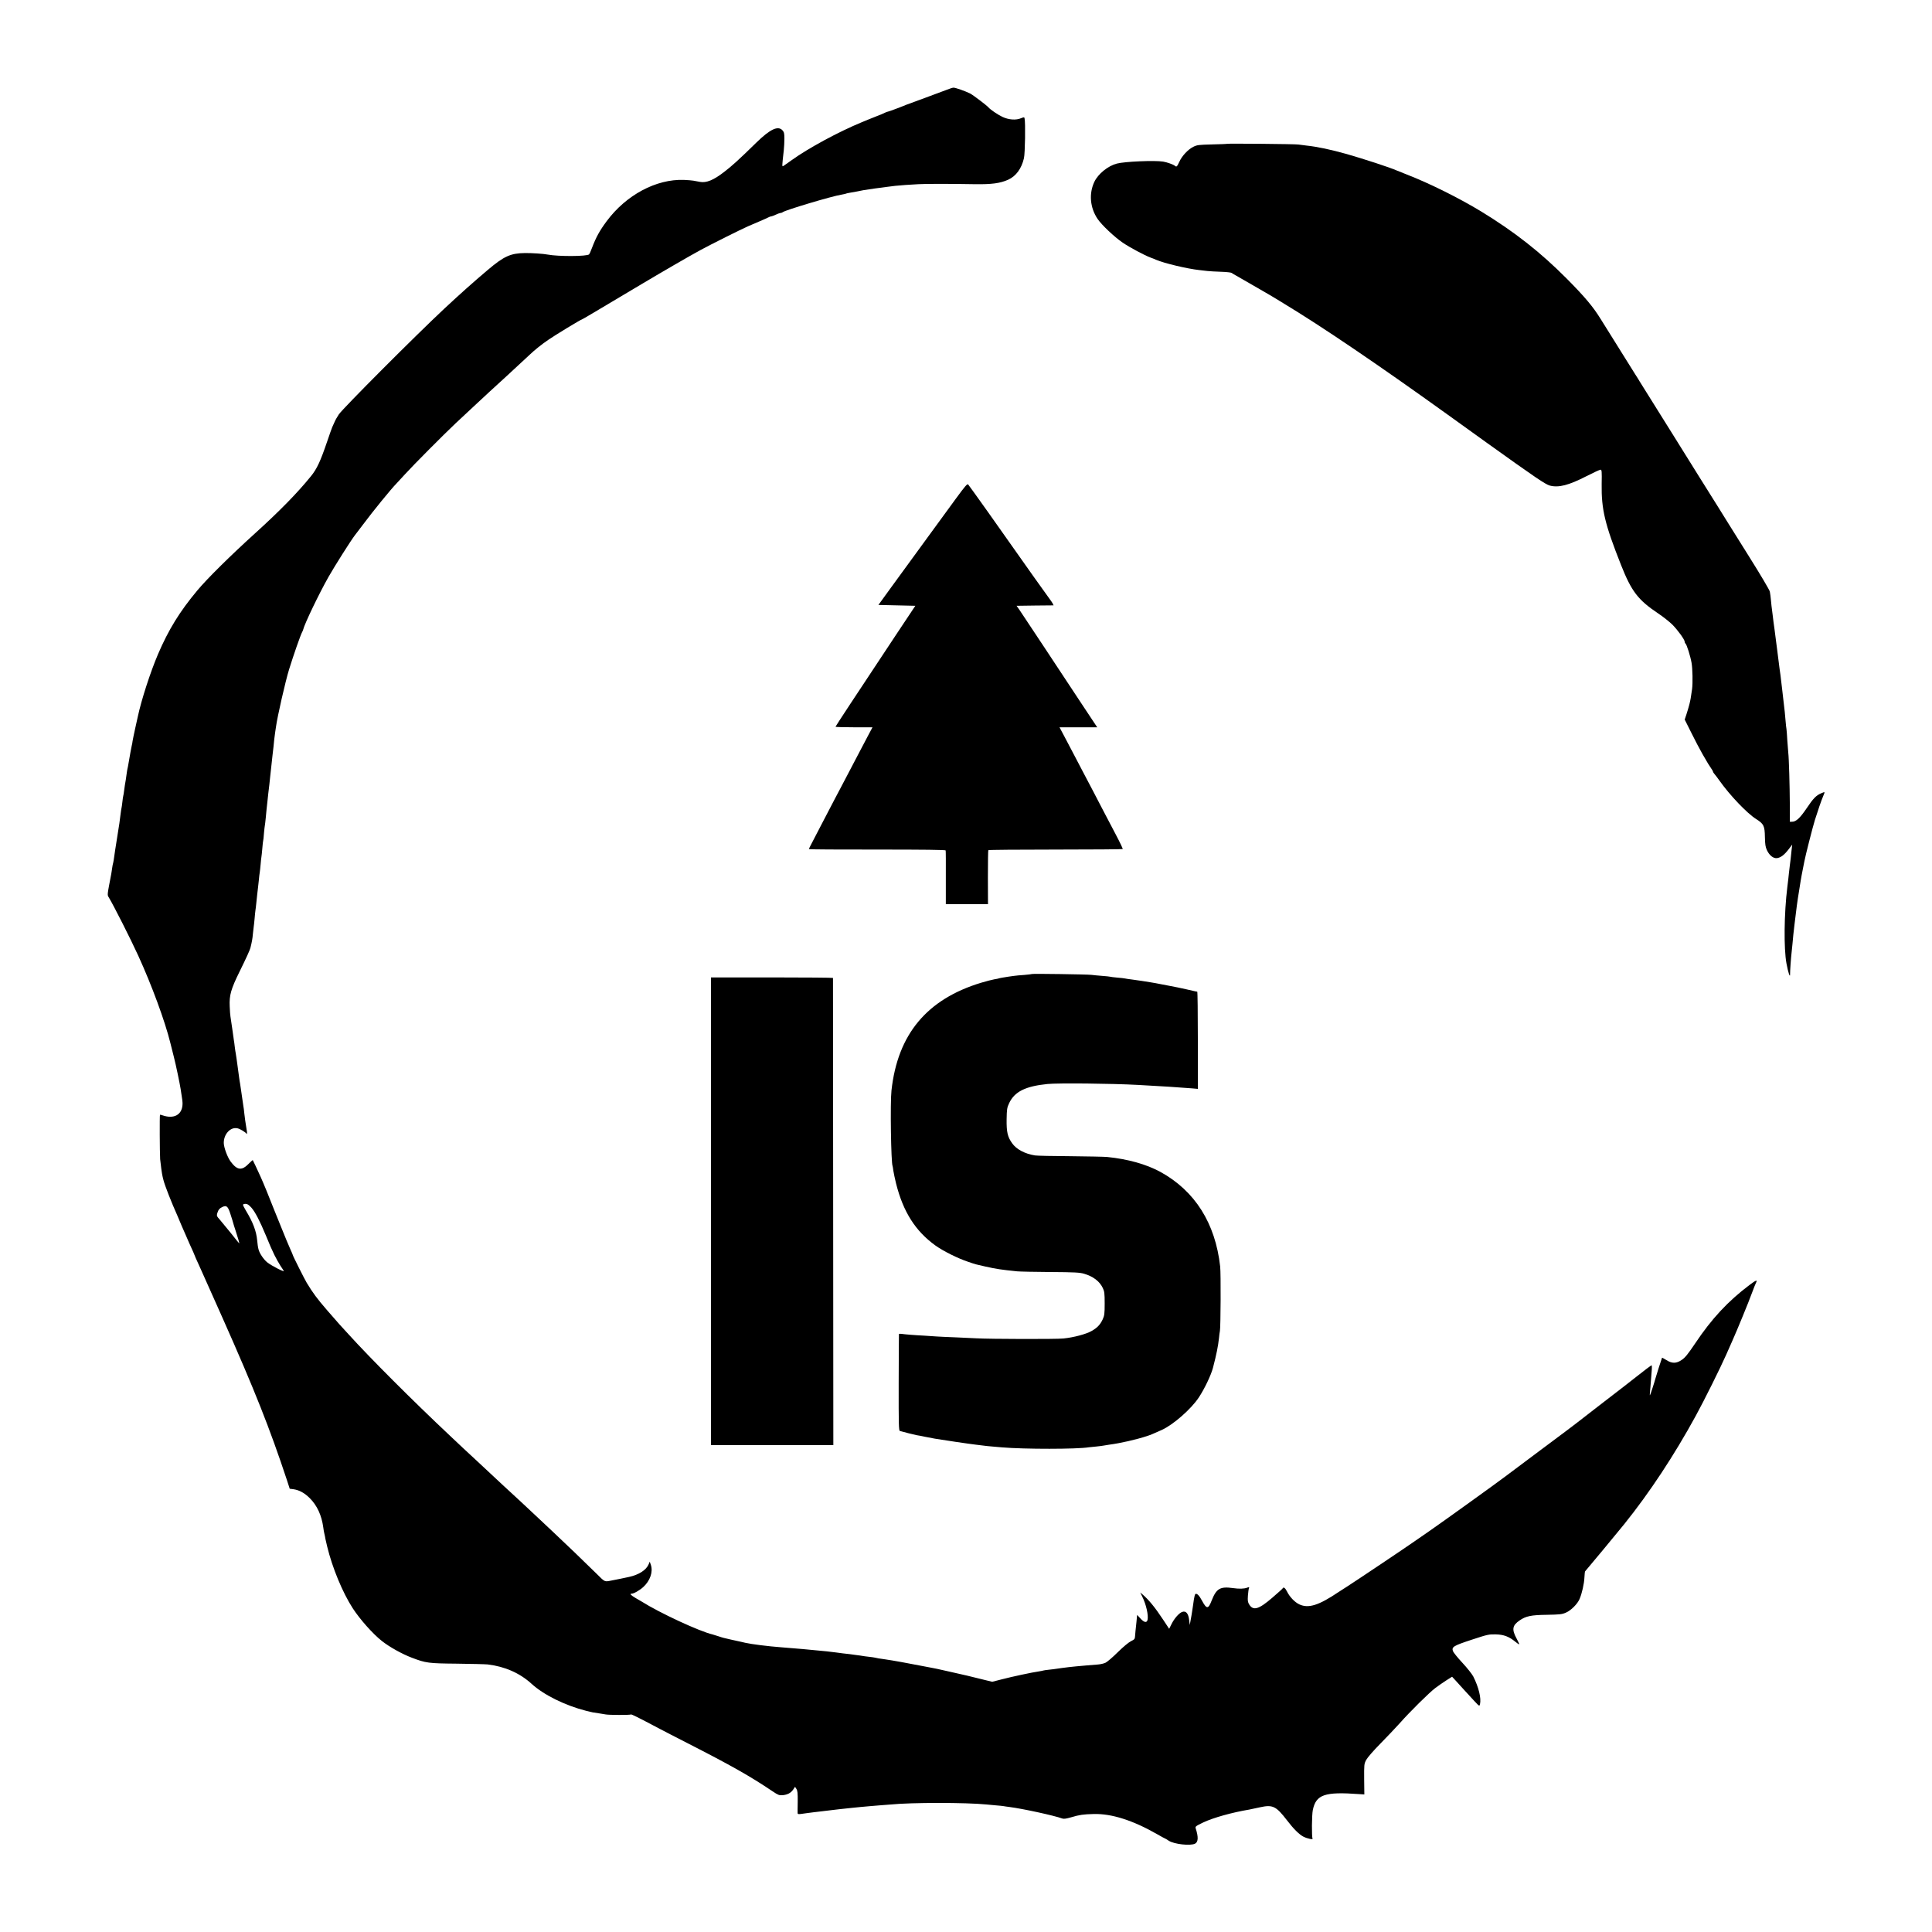 <?xml version="1.0" standalone="no"?>
<!DOCTYPE svg PUBLIC "-//W3C//DTD SVG 20010904//EN"
 "http://www.w3.org/TR/2001/REC-SVG-20010904/DTD/svg10.dtd">
<svg version="1.0" xmlns="http://www.w3.org/2000/svg"
 width="2250pt" height="2250pt" viewBox="0 0 2250 2250"
 preserveAspectRatio="xMidYMid meet">
<g transform="translate(0,2250) scale(0.1,-0.1)"
fill="#000000" stroke="none">
<path d="M11025 21454 c-33 -13 -148 -56 -255 -95 -107 -39 -204 -74 -215 -79
-56 -24 -206 -80 -214 -80 -5 0 -22 -6 -38 -14 -15 -8 -59 -27 -98 -41 -38
-15 -83 -33 -100 -40 -16 -7 -48 -20 -70 -29 -267 -110 -621 -301 -815 -441
-47 -33 -91 -65 -99 -69 -14 -9 -14 0 7 184 4 36 7 97 7 137 0 61 -4 75 -23
96 -52 56 -144 12 -303 -143 -203 -199 -285 -273 -374 -341 -126 -98 -209
-131 -284 -117 -25 5 -59 11 -76 14 -16 3 -66 7 -111 9 -322 11 -671 -175
-898 -480 -82 -110 -124 -186 -173 -315 -13 -36 -28 -68 -32 -72 -23 -25 -360
-26 -481 -3 -51 10 -185 19 -267 18 -167 -2 -244 -37 -433 -197 -166 -140
-328 -285 -506 -451 -337 -315 -1181 -1161 -1228 -1231 -18 -27 -41 -67 -50
-89 -10 -22 -22 -49 -27 -60 -5 -11 -32 -87 -60 -170 -77 -226 -118 -315 -187
-400 -158 -195 -363 -405 -657 -671 -275 -249 -552 -522 -666 -659 -205 -245
-335 -455 -459 -744 -88 -206 -194 -533 -235 -726 -3 -11 -16 -72 -30 -135
-14 -63 -28 -131 -31 -150 -2 -19 -6 -42 -9 -50 -4 -13 -23 -119 -41 -225 -2
-16 -7 -37 -9 -45 -2 -8 -7 -35 -10 -60 -3 -25 -8 -56 -10 -70 -8 -44 -14 -84
-20 -130 -3 -25 -7 -52 -10 -60 -2 -8 -7 -40 -10 -70 -3 -30 -8 -62 -10 -70
-2 -8 -7 -37 -10 -64 -3 -27 -10 -79 -15 -115 -22 -139 -30 -187 -34 -216 -2
-16 -9 -59 -15 -95 -5 -36 -13 -85 -16 -110 -4 -24 -8 -47 -10 -50 -1 -3 -6
-25 -9 -50 -3 -25 -8 -54 -10 -65 -50 -262 -48 -244 -28 -278 58 -97 256 -488
342 -677 156 -341 311 -761 374 -1017 8 -32 27 -105 41 -163 24 -94 67 -300
79 -375 20 -124 24 -154 21 -185 -9 -115 -102 -163 -229 -120 -16 6 -31 9 -33
7 -5 -6 -3 -444 2 -517 5 -56 21 -174 29 -205 2 -5 6 -23 10 -40 17 -66 92
-257 162 -413 13 -29 24 -55 24 -57 0 -2 11 -28 24 -57 13 -29 38 -87 56 -128
17 -41 45 -103 61 -138 16 -34 29 -64 29 -66 0 -4 24 -59 80 -181 30 -66 126
-281 250 -560 375 -843 552 -1290 751 -1891 l33 -102 41 -5 c70 -10 130 -43
192 -104 86 -86 139 -201 158 -343 3 -25 8 -52 10 -60 2 -8 7 -28 10 -45 2
-16 7 -39 10 -50 2 -11 9 -40 15 -65 60 -248 179 -536 298 -720 84 -129 233
-297 338 -380 88 -70 237 -153 351 -196 163 -62 193 -66 523 -69 168 -2 330
-6 360 -9 199 -24 373 -100 510 -225 142 -130 391 -253 639 -316 63 -16 77
-19 156 -30 22 -3 52 -8 67 -11 37 -8 287 -8 295 -1 5 6 77 -30 338 -168 44
-23 188 -98 320 -165 512 -262 727 -383 993 -562 64 -43 77 -48 116 -45 58 6
96 26 123 65 l22 33 16 -25 c13 -20 16 -49 15 -148 -1 -68 -2 -129 -1 -136 1
-9 12 -11 41 -7 21 3 54 8 72 10 18 2 53 7 78 10 25 3 63 7 85 10 22 2 56 6
75 9 19 3 80 10 135 16 55 6 118 12 140 15 22 2 72 7 110 11 39 3 84 8 100 9
17 2 71 6 120 10 50 3 108 8 130 10 237 24 877 24 1115 0 19 -2 67 -6 106 -10
39 -3 80 -7 90 -9 11 -2 42 -7 69 -10 157 -20 527 -101 615 -134 19 -7 46 -3
105 14 97 29 143 35 260 38 210 6 458 -73 743 -236 46 -27 86 -48 88 -48 2 0
23 -12 45 -27 62 -41 254 -62 307 -34 37 20 40 76 7 178 -7 21 1 27 86 68 118
56 336 117 539 151 14 3 69 14 122 26 150 33 188 15 316 -151 77 -101 143
-166 192 -191 45 -23 116 -37 106 -22 -11 18 -9 276 3 333 38 180 138 214 538
185 l62 -4 -2 176 c-1 171 -1 179 23 225 15 28 83 107 165 190 77 78 178 185
225 237 121 137 345 358 415 411 33 25 91 65 128 89 l68 43 36 -39 c20 -22 64
-70 99 -109 35 -38 90 -99 123 -134 60 -64 60 -64 67 -37 16 67 -15 197 -79
323 -15 28 -71 99 -126 158 -55 59 -104 120 -110 136 -17 49 6 63 219 133 185
61 200 64 280 62 93 -2 155 -26 228 -86 20 -17 40 -30 44 -30 4 0 -9 30 -29
66 -59 108 -51 154 35 213 72 50 135 63 317 65 152 3 176 5 223 26 58 25 134
101 158 159 27 63 53 177 56 248 2 37 5 70 8 73 9 8 391 469 456 550 295 367
580 799 832 1260 101 184 288 561 356 715 27 61 60 135 73 165 52 116 187 444
228 557 19 51 39 102 45 113 21 40 1 33 -77 -26 -249 -188 -439 -391 -633
-682 -83 -123 -116 -164 -154 -189 -64 -44 -114 -44 -180 -2 -27 16 -49 29
-50 27 -3 -5 -78 -240 -80 -252 -5 -24 -58 -186 -61 -186 -2 0 -2 15 0 33 3
30 6 61 20 245 4 39 3 72 0 72 -6 0 -88 -62 -180 -135 -60 -48 -185 -145 -430
-333 -137 -106 -258 -199 -267 -207 -9 -8 -198 -150 -420 -315 -222 -166 -410
-307 -418 -313 -63 -49 -729 -528 -874 -628 -43 -30 -122 -84 -175 -121 -117
-82 -675 -456 -786 -527 -44 -28 -87 -56 -95 -61 -231 -156 -351 -194 -457
-145 -54 25 -114 87 -146 153 -19 38 -40 54 -49 34 -1 -4 -57 -54 -122 -110
-157 -135 -220 -153 -267 -79 -17 27 -20 44 -16 102 3 39 8 78 12 88 6 15 4
16 -21 7 -35 -14 -94 -15 -164 -5 -150 21 -194 -4 -250 -147 -38 -99 -58 -99
-110 -2 -34 64 -61 91 -79 80 -5 -3 -12 -32 -17 -63 -4 -32 -8 -60 -9 -63 -1
-3 -5 -30 -9 -60 -9 -58 -9 -60 -22 -130 l-8 -45 -7 58 c-9 76 -37 110 -80 95
-38 -13 -93 -76 -126 -143 l-27 -54 -72 109 c-93 141 -166 230 -242 295 l-23
19 24 -49 c45 -89 74 -219 61 -271 -9 -36 -40 -30 -83 18 l-38 41 -8 -84 c-4
-46 -9 -93 -11 -104 -1 -11 -4 -37 -5 -58 -2 -35 -7 -40 -47 -60 -26 -12 -90
-65 -154 -128 -59 -59 -124 -114 -143 -123 -18 -9 -60 -19 -92 -21 -32 -3 -87
-7 -123 -10 -83 -7 -178 -16 -210 -20 -14 -2 -50 -7 -80 -10 -30 -4 -62 -9
-70 -10 -8 -2 -44 -6 -80 -10 -36 -4 -67 -8 -70 -10 -3 -2 -26 -6 -50 -10 -74
-10 -317 -62 -435 -93 l-110 -28 -135 33 c-136 34 -156 39 -375 88 -146 33
-152 34 -190 41 -16 3 -61 11 -100 19 -161 32 -366 69 -445 80 -67 9 -103 15
-120 20 -8 2 -40 7 -70 10 -30 3 -64 8 -75 10 -11 2 -42 7 -70 10 -27 4 -63 8
-80 11 -16 2 -52 6 -80 9 -27 3 -61 8 -75 10 -39 6 -166 20 -285 30 -38 4 -86
8 -105 10 -34 3 -105 9 -255 21 -149 11 -346 36 -415 52 -19 5 -38 9 -43 10
-25 5 -70 15 -127 28 -36 9 -72 17 -81 19 -9 2 -39 11 -65 20 -27 9 -56 18
-64 20 -150 34 -620 252 -830 385 -8 5 -38 23 -67 39 -56 33 -73 51 -48 51 26
0 93 38 136 77 80 73 116 176 89 258 l-13 38 -13 -31 c-28 -67 -114 -122 -229
-147 -15 -4 -167 -35 -195 -40 -94 -18 -79 -25 -187 82 -154 151 -355 345
-508 488 -76 72 -150 141 -165 155 -146 137 -283 265 -320 298 -25 22 -65 59
-90 83 -99 93 -191 179 -299 279 -170 157 -176 163 -320 299 -431 405 -930
904 -1181 1181 -47 52 -95 105 -107 117 -12 13 -78 88 -146 167 -111 128 -164
199 -235 317 -25 41 -162 314 -162 323 0 3 -14 36 -31 73 -17 38 -63 147 -101
243 -38 96 -76 189 -83 205 -7 17 -20 48 -28 70 -20 55 -104 259 -132 320 -42
93 -88 190 -91 194 -2 2 -23 -17 -48 -42 -79 -82 -134 -76 -208 23 -39 51 -81
166 -82 219 -1 103 78 189 159 171 32 -7 91 -43 108 -65 4 -5 5 6 3 25 -11 68
-18 115 -21 135 -1 11 -6 47 -10 80 -3 33 -8 71 -11 85 -5 32 -23 155 -29 200
-3 19 -7 46 -9 60 -3 14 -8 45 -11 70 -7 54 -15 114 -21 155 -3 17 -7 46 -9
65 -3 19 -7 46 -9 59 -3 13 -8 49 -12 80 -3 31 -8 64 -10 74 -1 10 -10 70 -19
135 -9 64 -19 128 -21 142 -3 14 -7 68 -9 121 -6 129 15 201 115 404 79 160
118 247 126 275 18 73 24 105 29 163 4 38 8 76 10 87 2 10 6 51 10 92 3 40 8
84 10 98 2 14 7 48 9 75 3 28 8 75 11 105 3 30 8 69 10 85 2 17 7 57 10 90 3
33 7 71 10 85 2 14 7 55 10 92 3 37 7 75 9 85 2 10 7 56 11 103 4 47 8 87 10
90 2 3 6 41 9 85 4 44 9 87 11 95 2 8 6 47 10 85 3 39 8 86 10 105 2 19 7 60
10 90 3 30 8 69 9 85 8 61 19 161 21 185 4 39 25 231 30 275 2 22 7 60 10 85
2 25 7 65 9 90 3 25 8 62 11 84 4 21 8 48 9 60 16 120 110 532 153 671 53 171
132 396 150 430 6 11 12 25 13 30 15 66 184 419 298 620 70 123 255 416 304
480 5 6 46 60 92 121 126 169 332 421 395 485 9 9 52 56 96 104 91 101 455
467 591 595 50 47 144 135 209 195 65 61 148 137 184 171 61 57 137 126 200
183 43 39 243 224 271 251 53 51 137 119 215 172 79 55 381 238 392 238 5 0
141 81 698 413 240 143 554 325 685 396 110 60 484 247 550 275 25 11 86 37
135 58 50 21 98 43 107 48 10 6 23 10 30 10 7 1 31 9 53 20 22 11 47 19 56 20
8 0 19 4 25 9 25 23 580 189 688 205 21 4 41 8 45 10 3 2 22 7 41 10 19 3 60
10 90 16 30 6 64 13 75 15 38 7 230 34 285 40 30 3 70 8 88 11 18 2 72 6 120
10 48 3 114 7 147 9 70 5 389 5 655 0 199 -3 297 10 391 52 91 41 156 129 184
251 13 53 19 418 7 464 -3 15 -7 15 -39 2 -60 -26 -145 -20 -219 15 -53 25
-142 85 -164 112 -19 22 -177 142 -210 159 -57 29 -174 70 -196 69 -11 0 -46
-12 -79 -25z m-8095 -13021 c41 -47 96 -152 165 -318 56 -135 64 -154 101
-231 19 -39 50 -93 68 -122 19 -28 37 -56 41 -62 13 -21 -138 56 -192 98 -42
34 -90 104 -102 151 -6 20 -13 68 -16 106 -10 107 -48 209 -131 346 -19 31
-34 62 -34 68 0 6 13 11 29 11 22 0 39 -11 71 -47z m-245 -76 c15 -45 28 -89
30 -97 2 -9 14 -49 28 -90 28 -85 47 -150 43 -150 -2 0 -45 53 -96 118 -52 64
-111 136 -131 159 -34 37 -37 45 -29 73 12 41 28 60 65 76 45 19 61 3 90 -89z"/>
<path d="M14288 20825 c-2 -2 -80 -5 -173 -7 -155 -4 -174 -6 -218 -28 -62
-31 -132 -106 -163 -175 -26 -56 -32 -62 -50 -47 -15 15 -94 43 -138 50 -99
16 -447 1 -539 -23 -104 -27 -218 -120 -262 -212 -65 -137 -51 -301 37 -432
49 -72 195 -210 293 -277 87 -59 253 -147 325 -174 19 -7 49 -18 65 -26 93
-40 362 -104 500 -119 28 -3 70 -8 95 -11 25 -3 96 -7 158 -9 63 -2 119 -8
125 -13 7 -5 32 -21 57 -34 25 -14 117 -67 205 -118 88 -51 171 -99 185 -107
14 -8 37 -22 52 -31 15 -9 60 -37 100 -61 455 -275 1105 -716 1915 -1298 109
-79 317 -228 463 -333 564 -404 678 -481 729 -495 103 -27 220 3 430 111 80
41 152 74 161 74 14 0 16 -19 13 -167 -4 -296 37 -467 226 -944 121 -306 198
-406 429 -561 59 -39 134 -99 168 -132 64 -65 144 -175 144 -200 0 -8 4 -17 9
-21 14 -8 58 -149 71 -225 12 -68 15 -236 6 -304 -15 -105 -18 -125 -32 -181
-9 -33 -24 -86 -35 -118 l-19 -57 76 -152 c41 -84 100 -195 130 -248 71 -123
75 -129 101 -167 13 -17 23 -36 23 -40 0 -5 8 -18 18 -29 9 -10 35 -44 56 -74
120 -170 323 -383 427 -448 90 -57 101 -80 103 -211 2 -85 6 -115 24 -153 28
-60 74 -96 115 -92 46 6 87 37 141 108 l38 50 -7 -60 c-8 -82 -15 -143 -21
-184 -3 -19 -7 -57 -10 -85 -2 -27 -11 -102 -19 -166 -38 -307 -42 -718 -10
-889 20 -108 43 -176 42 -124 -1 29 10 189 18 254 5 48 14 133 20 205 5 50 23
198 41 340 6 46 16 112 29 190 3 17 10 59 15 95 6 36 17 97 25 135 8 39 16 82
19 96 10 57 97 399 122 479 32 103 76 231 98 282 21 50 21 49 -21 31 -61 -25
-94 -58 -173 -176 -77 -114 -123 -157 -170 -157 l-26 0 0 213 c-1 199 -10 526
-18 592 -2 17 -7 80 -11 140 -3 61 -8 121 -10 135 -3 14 -7 54 -10 90 -3 35
-8 85 -10 110 -3 25 -8 68 -11 95 -3 28 -12 102 -19 165 -8 63 -17 139 -20
169 -4 30 -8 61 -10 70 -1 9 -6 41 -9 71 -7 56 -11 91 -20 158 -3 20 -8 62
-12 92 -7 60 -9 73 -18 140 -10 68 -15 110 -22 169 -3 30 -7 62 -9 71 -2 9 -6
50 -10 91 -3 41 -10 90 -14 110 -5 20 -111 200 -237 400 -125 200 -242 387
-259 414 -16 28 -161 258 -320 512 -160 255 -294 471 -300 481 -5 9 -95 153
-200 320 -104 166 -194 310 -200 320 -5 10 -28 47 -51 82 -84 135 -349 559
-403 645 -89 144 -183 256 -396 471 -303 305 -608 545 -995 781 -256 156 -607
330 -865 430 -49 19 -103 41 -120 48 -78 35 -386 135 -581 191 -194 54 -340
85 -471 99 -32 4 -74 9 -93 12 -36 6 -827 13 -832 8z"/>
<path d="M11136 16698 c-69 -95 -198 -272 -287 -393 -243 -332 -315 -432 -474
-650 l-145 -200 215 -5 215 -5 -223 -335 c-481 -725 -707 -1069 -707 -1074 0
-3 97 -6 215 -6 l216 0 -49 -92 c-27 -51 -77 -147 -112 -213 -34 -66 -84 -160
-110 -210 -26 -49 -73 -139 -105 -200 -32 -60 -62 -117 -66 -125 -5 -8 -59
-112 -120 -230 -61 -118 -127 -244 -145 -279 -19 -35 -34 -67 -34 -70 0 -3
358 -6 795 -5 551 0 795 -3 798 -10 2 -6 3 -149 2 -318 l0 -308 245 0 246 0
-1 311 c0 171 2 314 5 318 3 4 355 7 782 7 428 0 780 3 783 6 3 3 -32 77 -78
164 -46 88 -119 227 -162 309 -74 144 -122 234 -225 430 -26 50 -76 144 -110
210 -35 66 -85 162 -112 213 l-49 92 219 0 220 0 -191 288 c-104 158 -300 454
-434 657 -135 204 -260 393 -279 420 l-35 50 216 3 215 2 -11 23 c-7 12 -24
38 -39 57 -24 32 -309 431 -406 571 -125 180 -528 746 -539 757 -10 11 -35
-18 -139 -160z"/>
<path d="M12020 11157 c-3 -2 -43 -7 -90 -11 -47 -3 -101 -8 -120 -11 -19 -3
-48 -7 -65 -9 -48 -7 -110 -18 -115 -21 -3 -2 -25 -6 -50 -10 -24 -4 -94 -22
-154 -40 -632 -192 -972 -600 -1044 -1255 -16 -143 -5 -849 13 -880 1 -3 6
-27 9 -55 4 -27 18 -93 31 -146 83 -332 226 -557 460 -725 91 -65 262 -150
380 -189 93 -32 85 -29 200 -55 126 -28 183 -37 370 -56 33 -3 209 -7 390 -8
280 -2 339 -5 390 -20 106 -31 181 -88 218 -166 19 -39 22 -62 22 -180 0 -120
-3 -141 -23 -185 -29 -62 -63 -98 -128 -135 -63 -37 -210 -76 -329 -88 -84 -9
-851 -7 -1015 2 -41 2 -147 7 -235 11 -88 3 -187 8 -220 10 -33 3 -100 7 -150
10 -107 5 -229 15 -267 21 -16 2 -29 1 -29 -3 -1 -5 -2 -259 -3 -566 -1 -488
1 -558 14 -562 44 -13 169 -44 195 -49 17 -2 64 -11 105 -20 41 -8 91 -17 110
-21 62 -11 413 -63 470 -69 30 -4 71 -9 90 -11 19 -3 67 -8 105 -11 39 -3 90
-7 115 -10 259 -22 875 -22 1010 1 14 2 54 6 89 9 35 4 73 8 85 11 11 2 39 7
61 10 132 17 316 59 444 101 40 13 76 28 171 71 133 60 342 243 431 378 67
101 142 259 165 345 42 162 59 247 70 345 3 33 8 71 11 85 9 44 12 672 3 750
-56 505 -294 881 -696 1102 -163 89 -380 150 -621 174 -32 3 -224 7 -428 9
-203 1 -389 5 -412 9 -118 19 -216 71 -266 142 -53 74 -66 131 -64 279 2 117
5 136 29 187 63 135 190 198 448 224 126 12 744 6 1055 -11 262 -14 479 -28
628 -40 l67 -6 0 565 c0 312 -3 566 -7 567 -9 1 -12 1 -133 29 -52 12 -140 30
-195 40 -55 11 -109 21 -120 23 -11 3 -54 10 -95 17 -41 6 -86 14 -100 16 -14
2 -61 9 -105 15 -44 5 -87 12 -95 14 -8 2 -49 7 -90 10 -41 4 -77 8 -80 10 -3
2 -45 6 -95 10 -49 4 -106 9 -125 12 -53 6 -684 15 -690 10z"/>
<path d="M8280 8393 l0 -2723 713 0 712 0 -2 2717 c-1 1495 -2 2721 -2 2724
-1 3 -320 6 -711 6 l-710 0 0 -2724z"/>
</g>
</svg>
